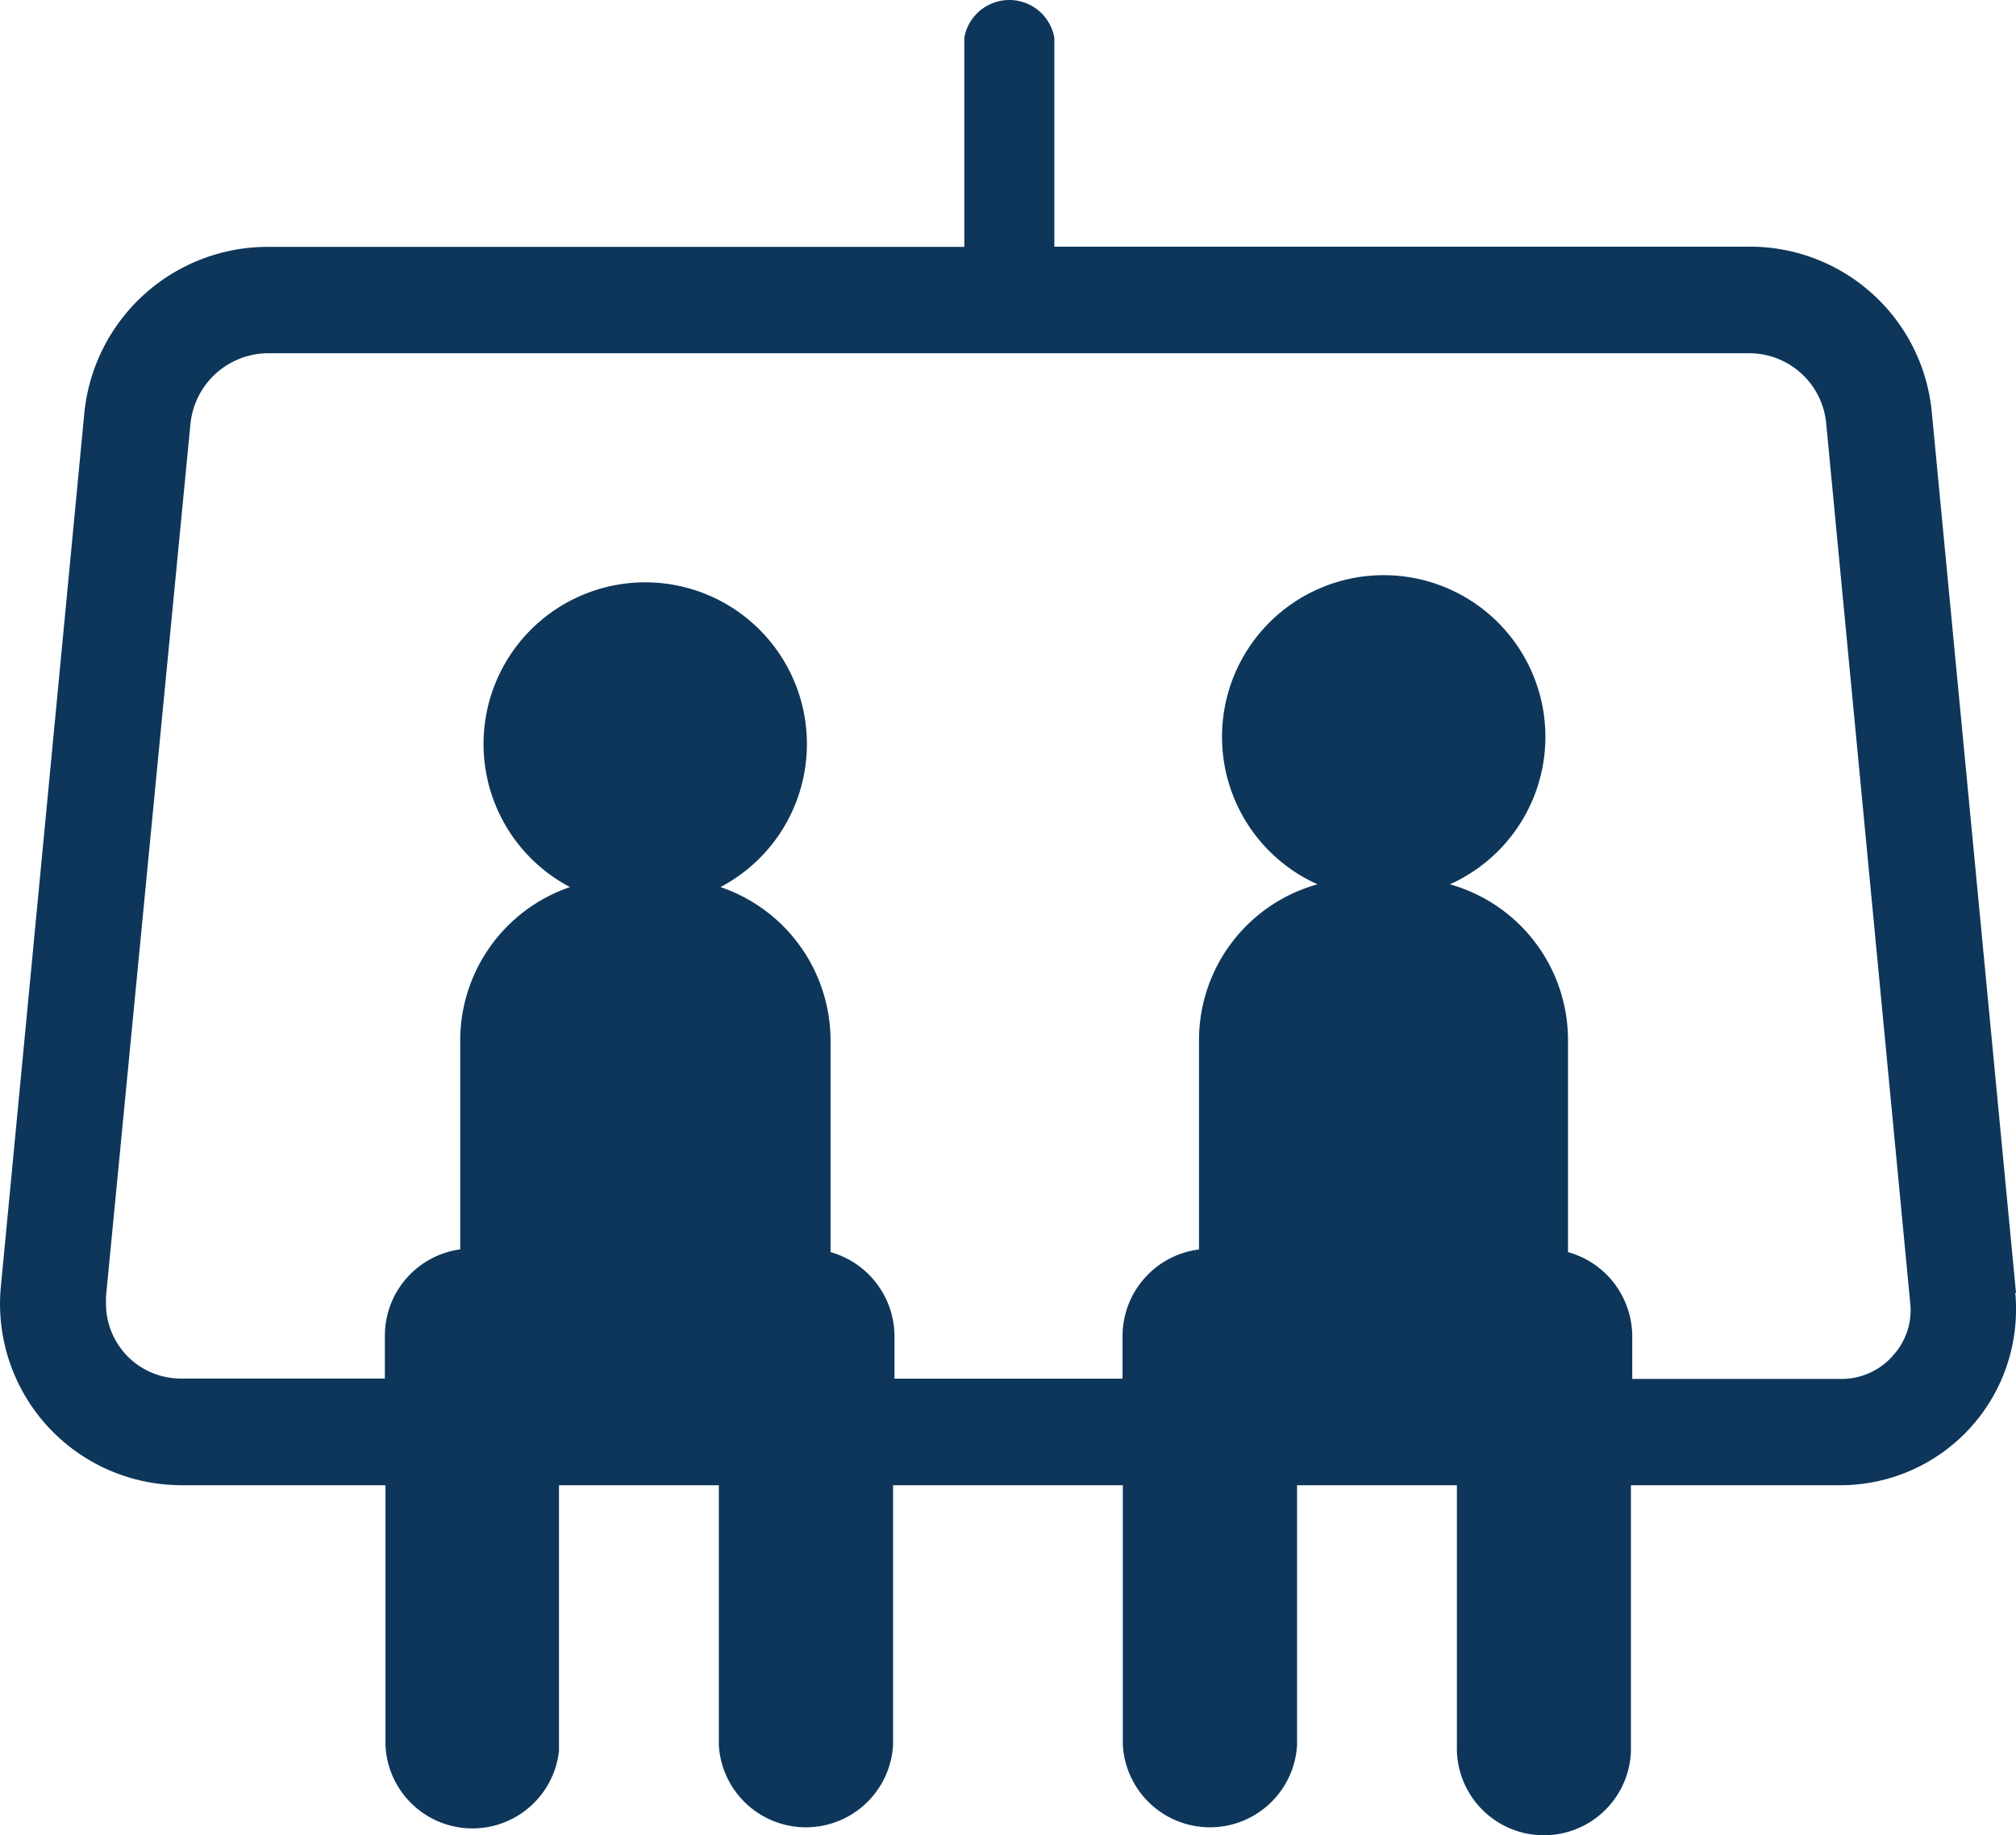 <svg xmlns="http://www.w3.org/2000/svg" viewBox="0 0 198 180.28"><defs><style>.a{fill:#0d365a;}</style></defs><path class="a" d="M198,127,189.74,40.6A17.94,17.94,0,0,0,171.8,24.23H103.55V3.7a4.49,4.49,0,0,0-8.84,0V24.25H26.37A18.11,18.11,0,0,0,8.27,40.71L.09,126.34a17.8,17.8,0,0,0,16,19.47h0a17.34,17.34,0,0,0,1.77.09h20v25.54A8.55,8.55,0,0,0,54.9,172V145.9H70.6v25.54a8.57,8.57,0,0,0,17.11,0V145.9h22.57v25.54a8.57,8.57,0,0,0,17.11,0V145.9h15.7v25.54a8.55,8.55,0,0,0,17.09.59V145.9h20.54A17.25,17.25,0,0,0,198,128.68v0c0-.55,0-1.1-.08-1.65Zm-12.12,6.21,0,0a6.73,6.73,0,0,1-5,2.25H160.31v-4.24A8.61,8.61,0,0,0,154,123V102.14a15.89,15.89,0,0,0-11.6-15.27,15.88,15.88,0,1,0-13,0,15.88,15.88,0,0,0-11.64,15.28v20.59a8.58,8.58,0,0,0-7.51,8.46v4.23H87.85v-4.23a8.61,8.61,0,0,0-6.28-8.2V102.14a15.93,15.93,0,0,0-10.81-15,15.88,15.88,0,1,0-14.78,0,15.93,15.93,0,0,0-10.78,15h0v20.59a8.56,8.56,0,0,0-7.4,8.46v4.23h-20a7.35,7.35,0,0,1-7.39-7.31h0v-.75L18.7,41.7a7.7,7.7,0,0,1,7.67-7h145.4a7.6,7.6,0,0,1,7.59,6.91L187.61,128A6.57,6.57,0,0,1,185.88,133.2Z"/></svg>